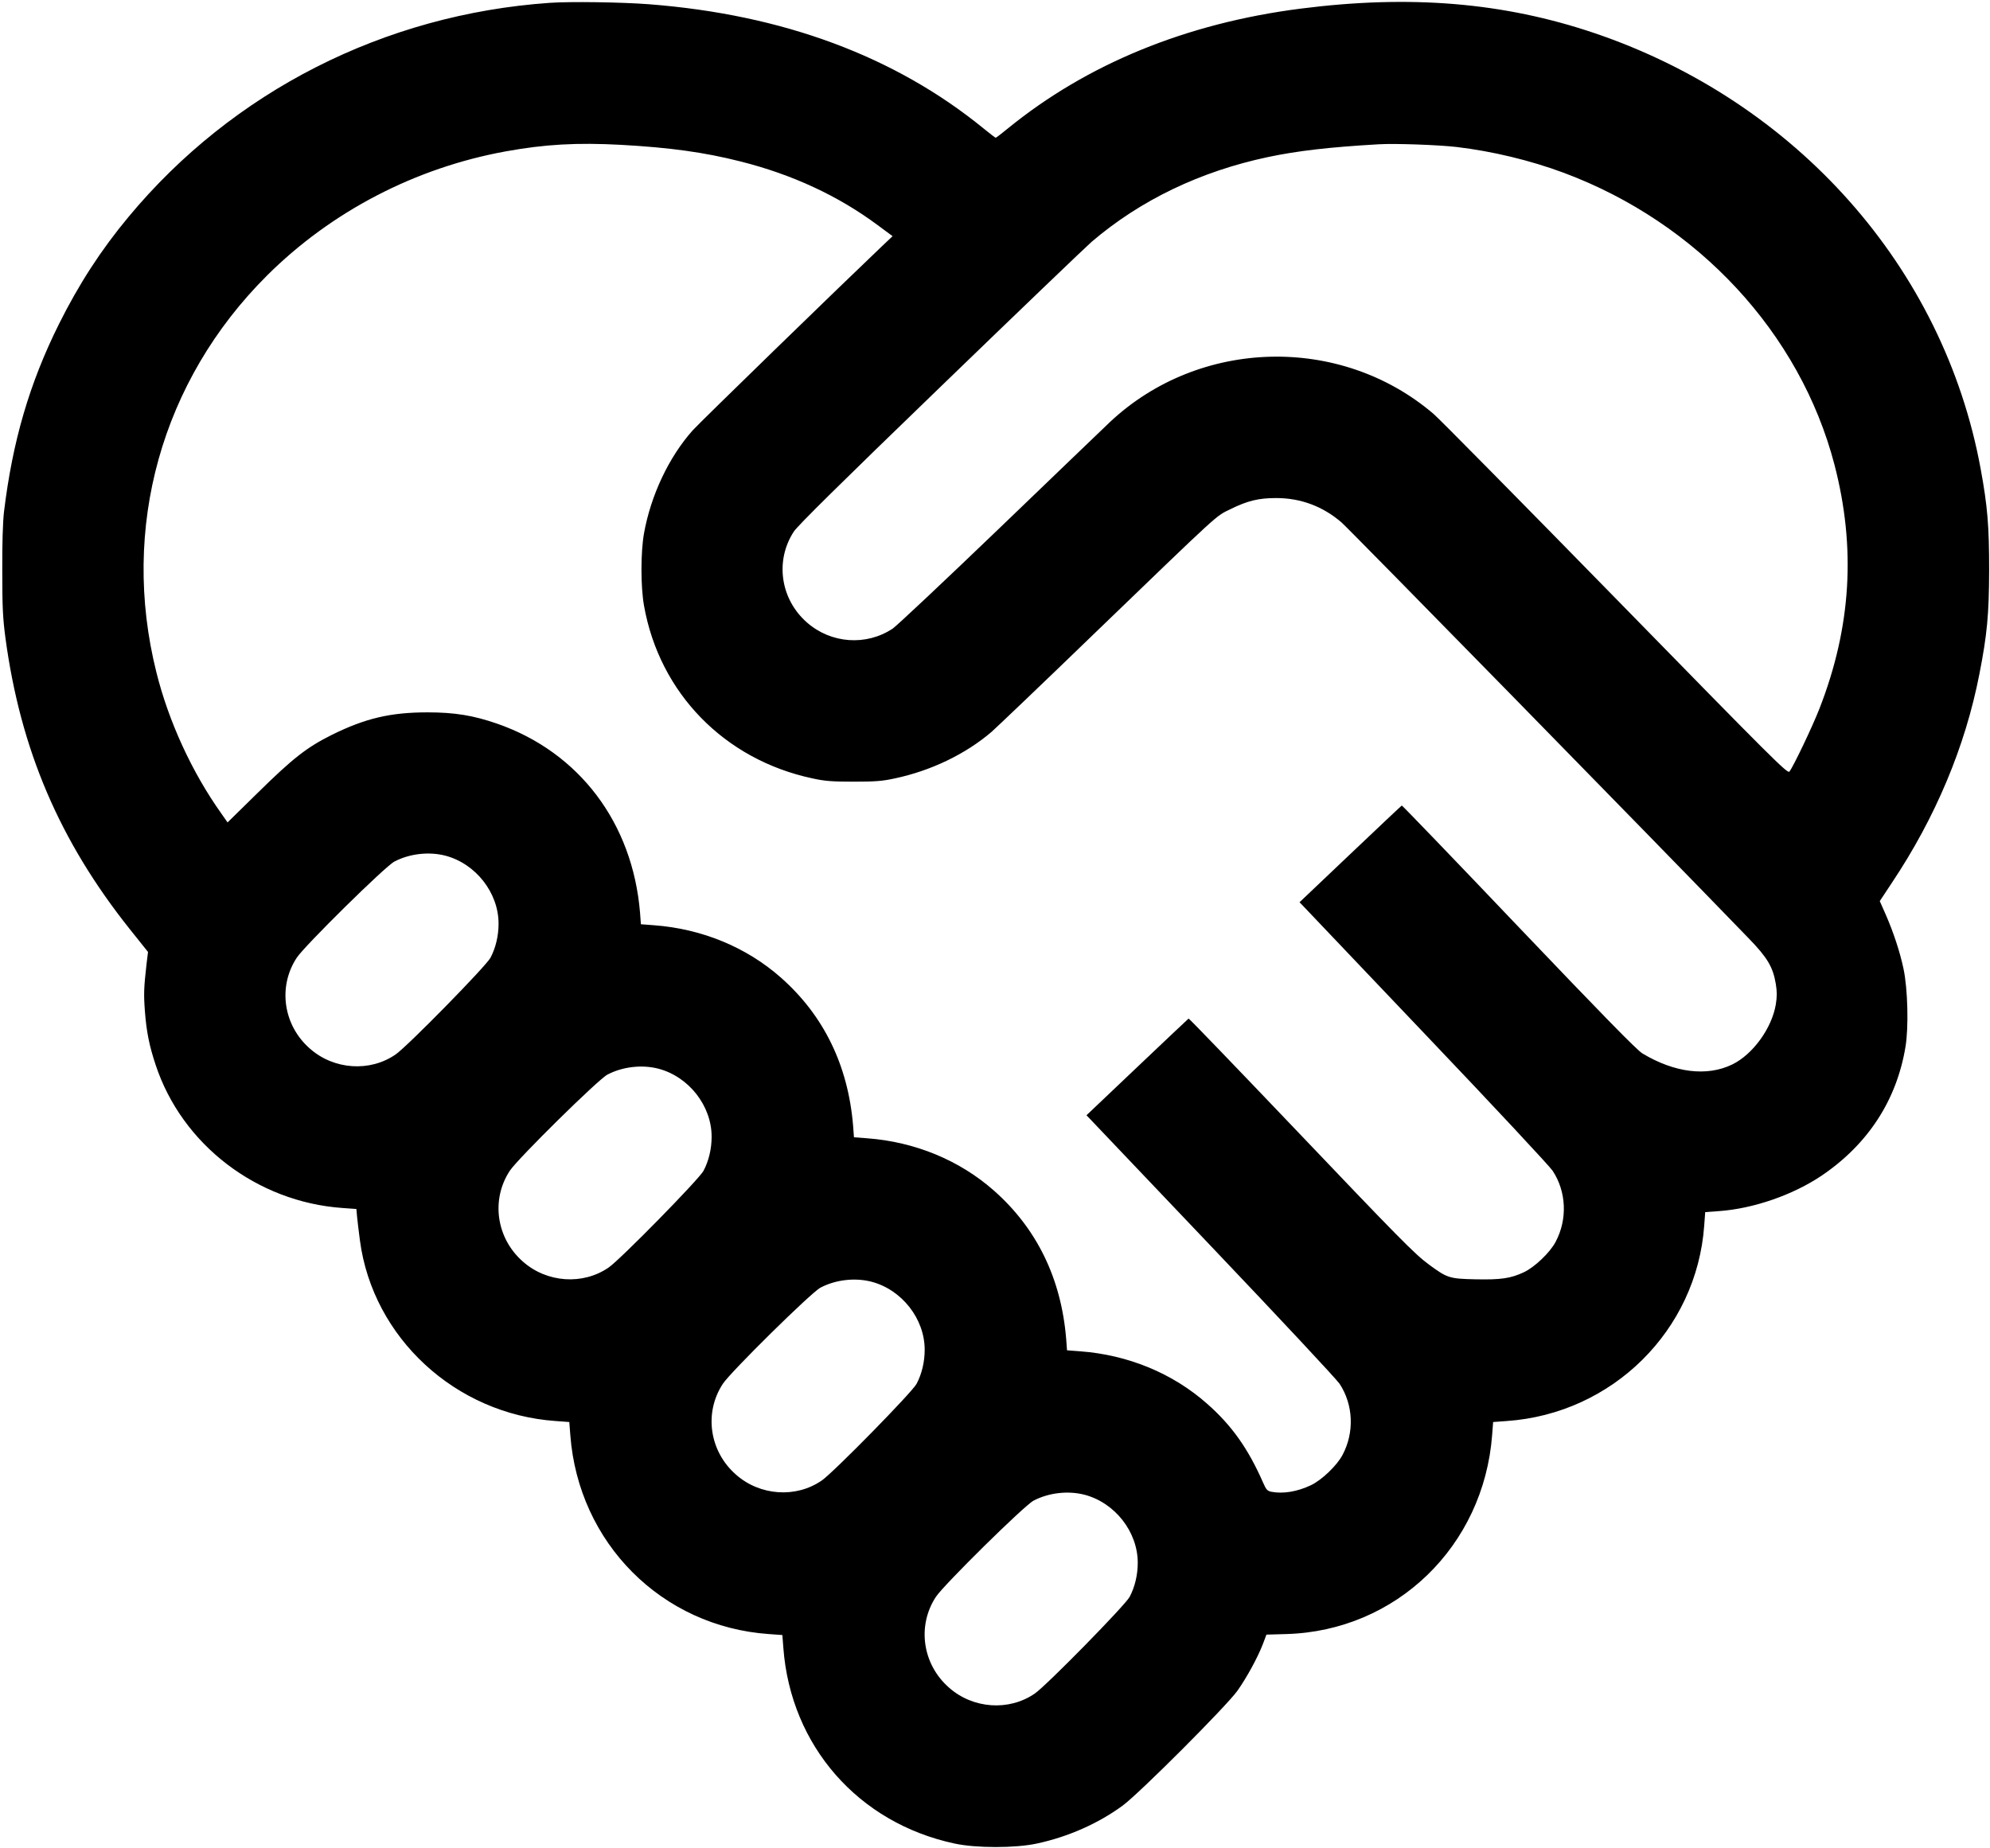 <?xml version="1.0" standalone="no"?>
<!DOCTYPE svg PUBLIC "-//W3C//DTD SVG 20010904//EN"
 "http://www.w3.org/TR/2001/REC-SVG-20010904/DTD/svg10.dtd">
<svg version="1.0" xmlns="http://www.w3.org/2000/svg"
 width="1401pt" height="1301pt" viewBox="0 0 1401 1301"
 preserveAspectRatio="xMidYMid meet">

<g transform="translate(0,1301) scale(0.1,-0.1)"
fill="#000000" stroke="none">
<path d="M3870 12990 c-1165 -81 -2231 -623 -2965 -1507 -193 -232 -349 -472
-490 -755 -208 -418 -327 -826 -387 -1323 -8 -70 -13 -222 -12 -415 0 -256 4
-332 22 -470 106 -788 381 -1432 877 -2054 l127 -159 -11 -91 c-18 -159 -20
-204 -11 -325 11 -146 31 -245 76 -380 186 -562 714 -965 1316 -1007 l97 -7 5
-56 c3 -31 12 -105 20 -166 91 -685 673 -1222 1378 -1271 l96 -7 7 -91 c57
-761 644 -1349 1397 -1402 l96 -7 7 -91 c52 -689 527 -1232 1205 -1377 151
-33 429 -33 580 0 220 47 434 142 605 268 121 90 729 699 807 808 66 94 140
229 178 326 l26 69 140 4 c774 22 1390 619 1449 1402 l7 91 96 7 c745 52 1337
639 1390 1376 l7 95 96 7 c243 17 522 114 724 250 326 221 528 531 590 907 23
137 16 411 -14 550 -25 119 -72 260 -125 381 l-42 95 86 130 c307 460 516 959
615 1467 55 280 68 422 69 733 0 311 -11 449 -60 715 -260 1415 -1297 2585
-2719 3067 -639 216 -1296 271 -2070 172 -803 -103 -1502 -389 -2060 -844 -44
-36 -82 -65 -85 -65 -3 0 -41 29 -85 65 -624 509 -1413 802 -2355 875 -195 15
-555 20 -700 10z m505 -1000 c340 -19 582 -52 835 -116 367 -92 692 -243 970
-450 l104 -77 -75 -71 c-287 -273 -1285 -1243 -1332 -1296 -168 -188 -295
-458 -343 -725 -24 -135 -24 -375 0 -510 109 -615 566 -1084 1186 -1216 87
-19 136 -23 290 -23 154 0 203 4 290 23 255 54 499 172 680 327 30 26 352 333
715 684 913 880 860 832 968 885 122 60 199 78 322 78 172 0 328 -58 460 -172
50 -43 2169 -2207 2866 -2928 132 -136 171 -202 191 -321 9 -56 9 -88 0 -145
-28 -167 -161 -351 -306 -422 -178 -87 -407 -59 -634 78 -38 23 -277 267 -870
889 -449 472 -820 857 -823 856 -4 -2 -167 -156 -363 -342 l-357 -339 25 -26
c13 -14 405 -426 871 -916 466 -489 865 -917 886 -949 97 -147 105 -342 21
-500 -39 -75 -147 -178 -223 -214 -94 -44 -162 -54 -345 -50 -180 4 -195 9
-323 103 -102 75 -208 183 -970 983 -394 413 -719 751 -723 750 -3 -2 -166
-156 -362 -342 l-357 -339 25 -26 c13 -14 405 -426 871 -916 466 -490 865
-917 886 -949 97 -147 105 -342 21 -500 -39 -75 -147 -178 -223 -214 -97 -46
-197 -62 -279 -46 -28 6 -36 15 -57 63 -105 240 -222 405 -395 557 -242 214
-556 344 -894 369 l-92 7 -6 81 c-35 425 -207 777 -508 1043 -242 214 -556
344 -894 369 l-92 7 -6 81 c-35 425 -207 777 -508 1043 -242 214 -556 344
-894 369 l-92 7 -6 81 c-52 632 -428 1130 -1005 1331 -167 58 -299 80 -491 80
-261 0 -439 -42 -675 -159 -176 -88 -273 -164 -521 -408 l-212 -208 -44 63
c-206 289 -371 648 -457 994 -254 1015 35 2053 779 2794 453 451 1043 758
1680 874 275 50 501 63 815 46z m5880 -15 c252 -30 519 -94 755 -182 943 -352
1663 -1128 1905 -2055 152 -585 118 -1144 -105 -1716 -48 -124 -184 -409 -212
-445 -13 -17 -112 82 -1223 1219 -666 681 -1243 1266 -1283 1300 -655 559
-1650 533 -2279 -59 -53 -51 -408 -391 -787 -756 -380 -365 -714 -679 -741
-697 -186 -124 -435 -106 -604 43 -187 164 -226 434 -93 639 27 42 326 337
1033 1020 547 529 1026 988 1064 1021 344 294 765 496 1241 597 209 44 432 70
779 90 112 7 420 -4 550 -19z m-7120 -4990 c214 -56 375 -261 375 -479 0 -85
-20 -170 -57 -240 -31 -59 -586 -625 -668 -681 -181 -125 -435 -108 -604 42
-187 164 -226 435 -92 639 56 85 621 642 687 677 106 56 243 72 359 42z m1500
-1500 c214 -56 375 -261 375 -479 0 -85 -20 -170 -57 -240 -31 -59 -586 -625
-668 -681 -181 -125 -435 -108 -604 42 -187 164 -226 435 -92 639 56 85 621
642 687 677 106 56 243 72 359 42z m1500 -1500 c214 -56 375 -261 375 -479 0
-85 -20 -170 -57 -240 -31 -59 -586 -625 -668 -681 -181 -125 -435 -108 -604
42 -187 164 -226 435 -92 639 56 85 621 642 687 677 106 56 243 72 359 42z
m1500 -1500 c214 -56 375 -261 375 -479 0 -85 -20 -170 -57 -240 -31 -59 -586
-625 -668 -681 -181 -125 -435 -108 -604 42 -187 164 -226 435 -92 639 56 85
621 642 687 677 106 56 243 72 359 42z"/>
</g>
</svg>
